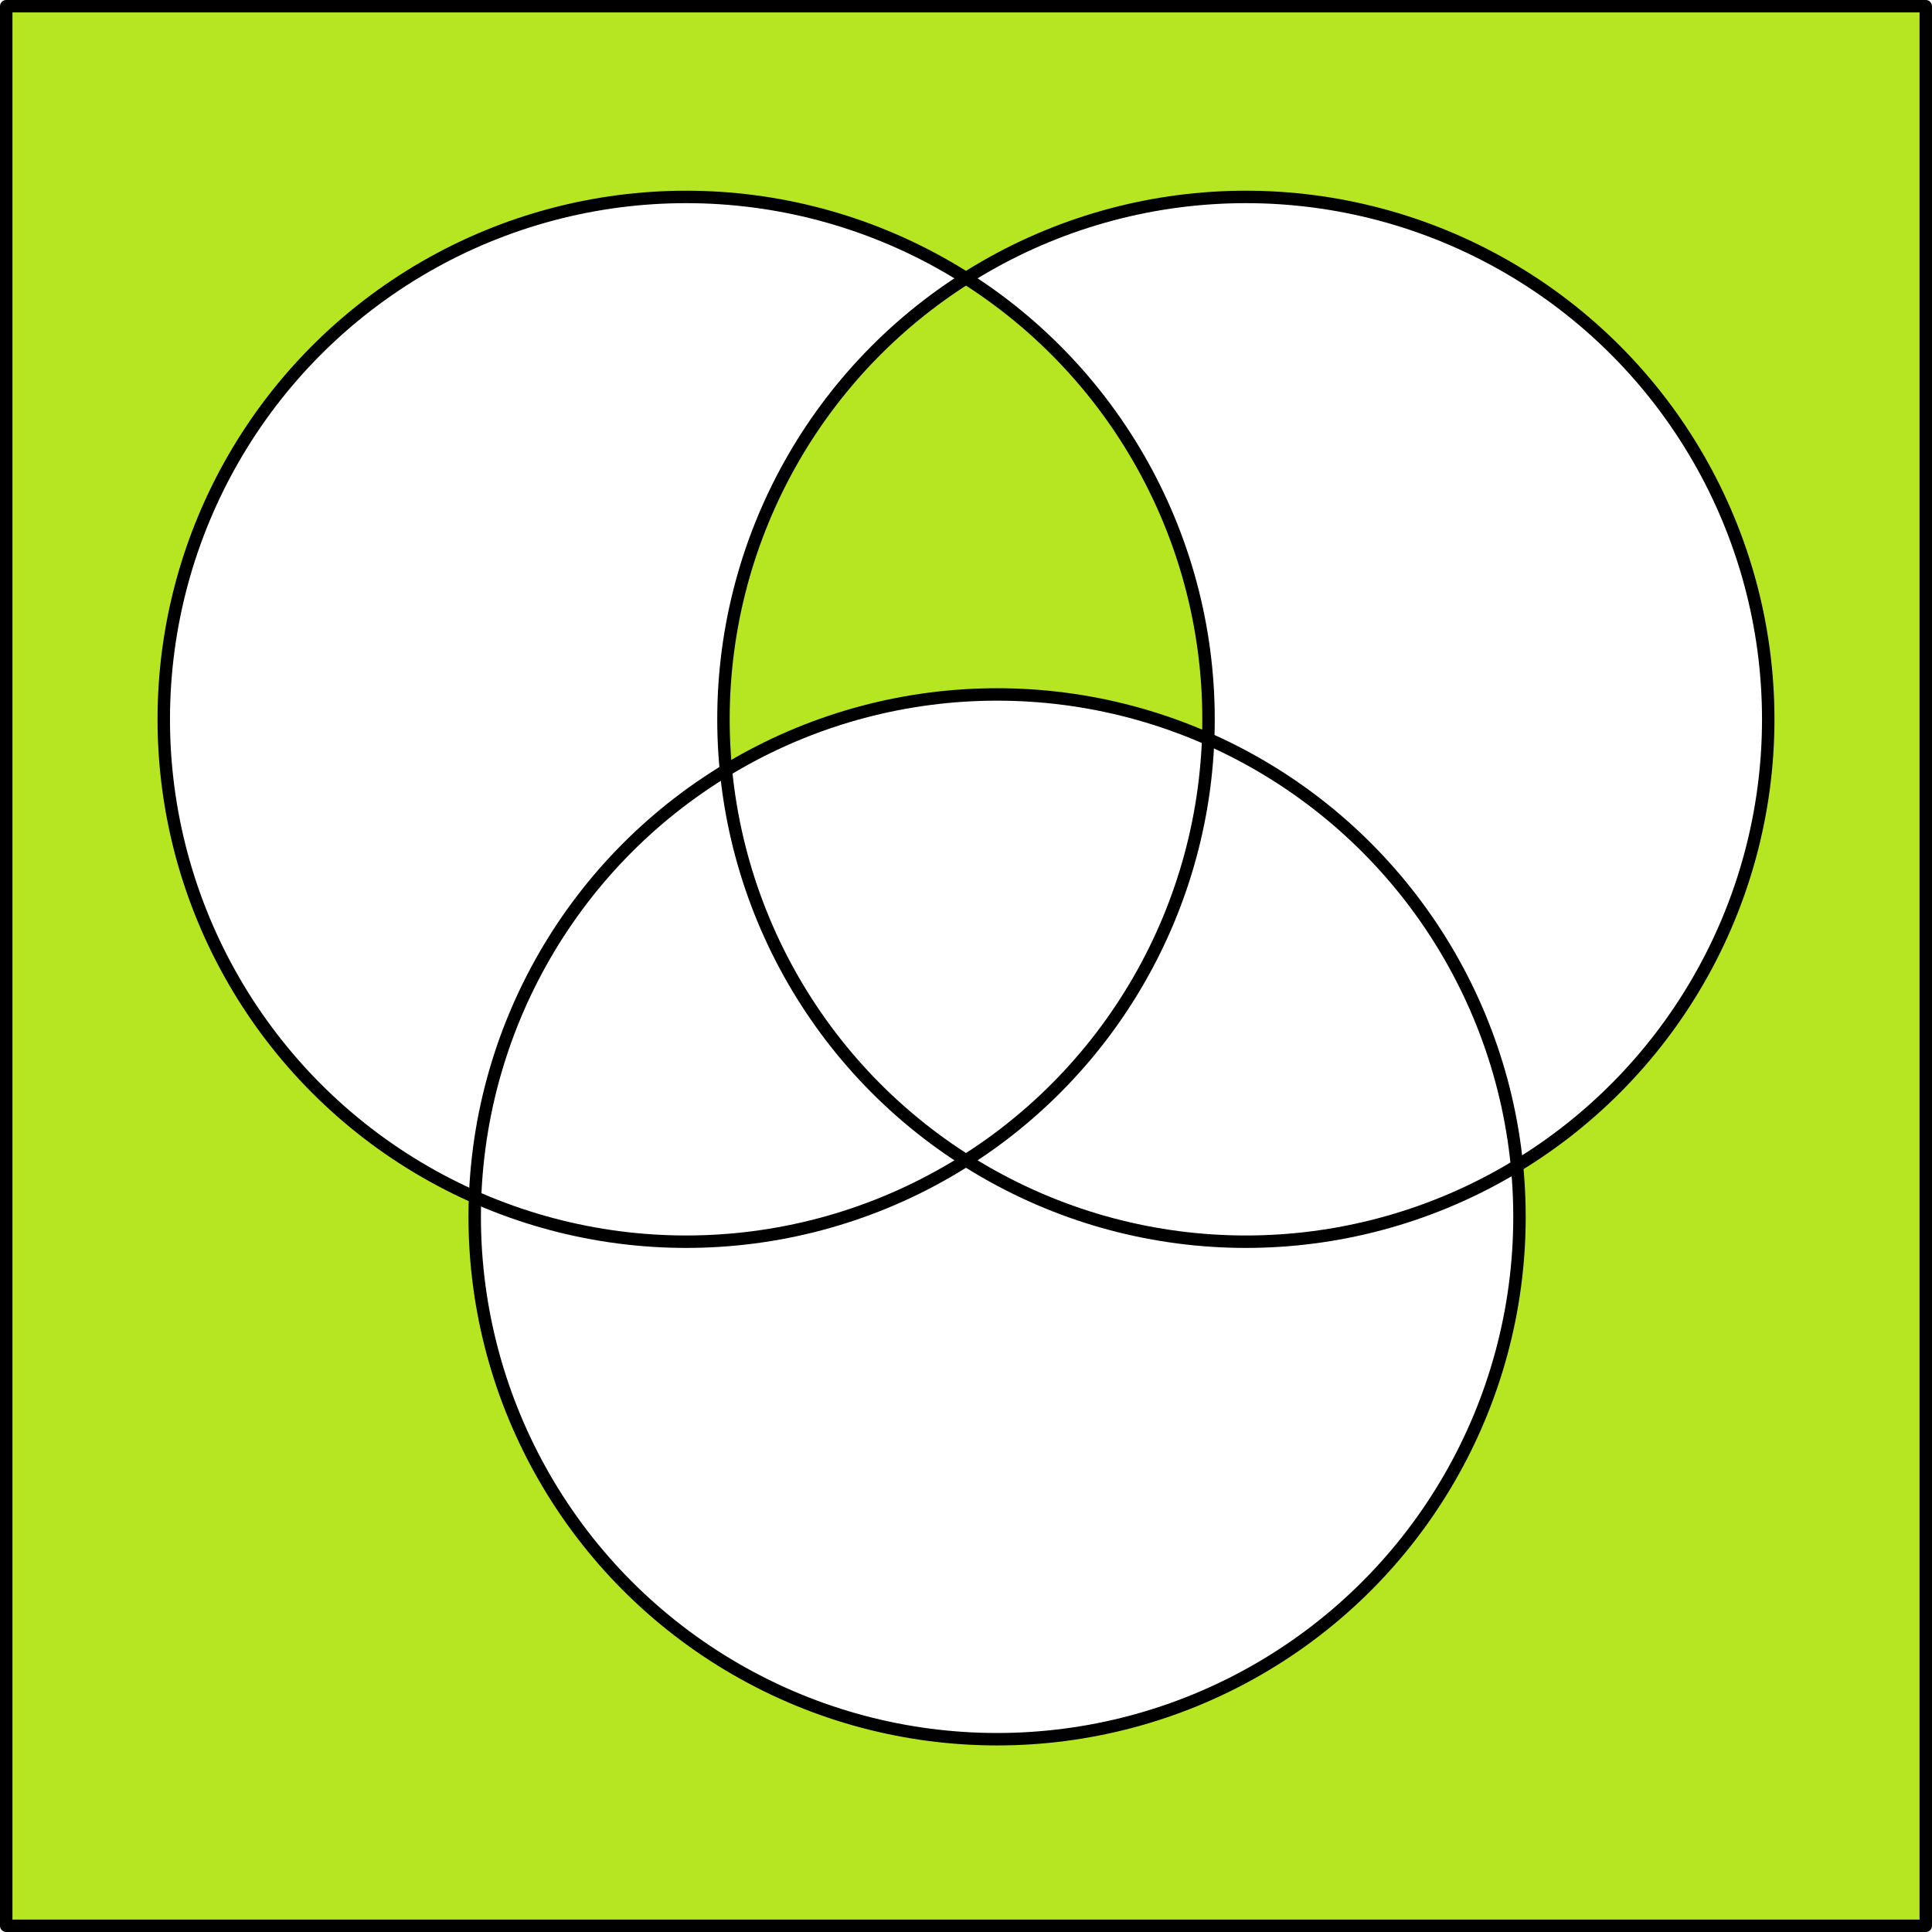 <svg xmlns="http://www.w3.org/2000/svg" height="466" width="466"><path d="M1.5 1.5v463h463V1.5H1.5zm164 46A126 126 0 01233 67.105 126 126 0 01300.5 47.5a126 126 0 01126 126 126 126 0 01-60.604 107.7 126 126 0 01.604 12.3 126 126 0 01-126 126 126 126 0 01-126-126 126 126 0 01.09-4.744A126 126 0 0139.5 173.5a126 126 0 01126-126zM233 67.105A126 126 0 00174.5 173.5a126 126 0 00.604 12.3 126 126 0 0165.396-18.3 126 126 0 0150.91 10.744 126 126 0 00.09-4.744A126 126 0 00233 67.105z" fill="#b6e622"/><circle stroke-linejoin="round" stroke-linecap="round" stroke-width="3" stroke="#000" fill="none" cx="165.5" cy="173.5" r="126"/><circle stroke-linejoin="round" stroke-linecap="round" stroke-width="3" stroke="#000" fill="none" r="126" cy="173.5" cx="300.5"/><path d="M1.5 1.5h463v463H1.5z" stroke-linejoin="round" stroke-linecap="round" stroke-width="3" stroke="#000" fill="none"/><circle stroke-linejoin="round" stroke-linecap="round" stroke-width="3" stroke="#000" fill="none" cx="240.5" cy="293.5" r="126"/></svg>